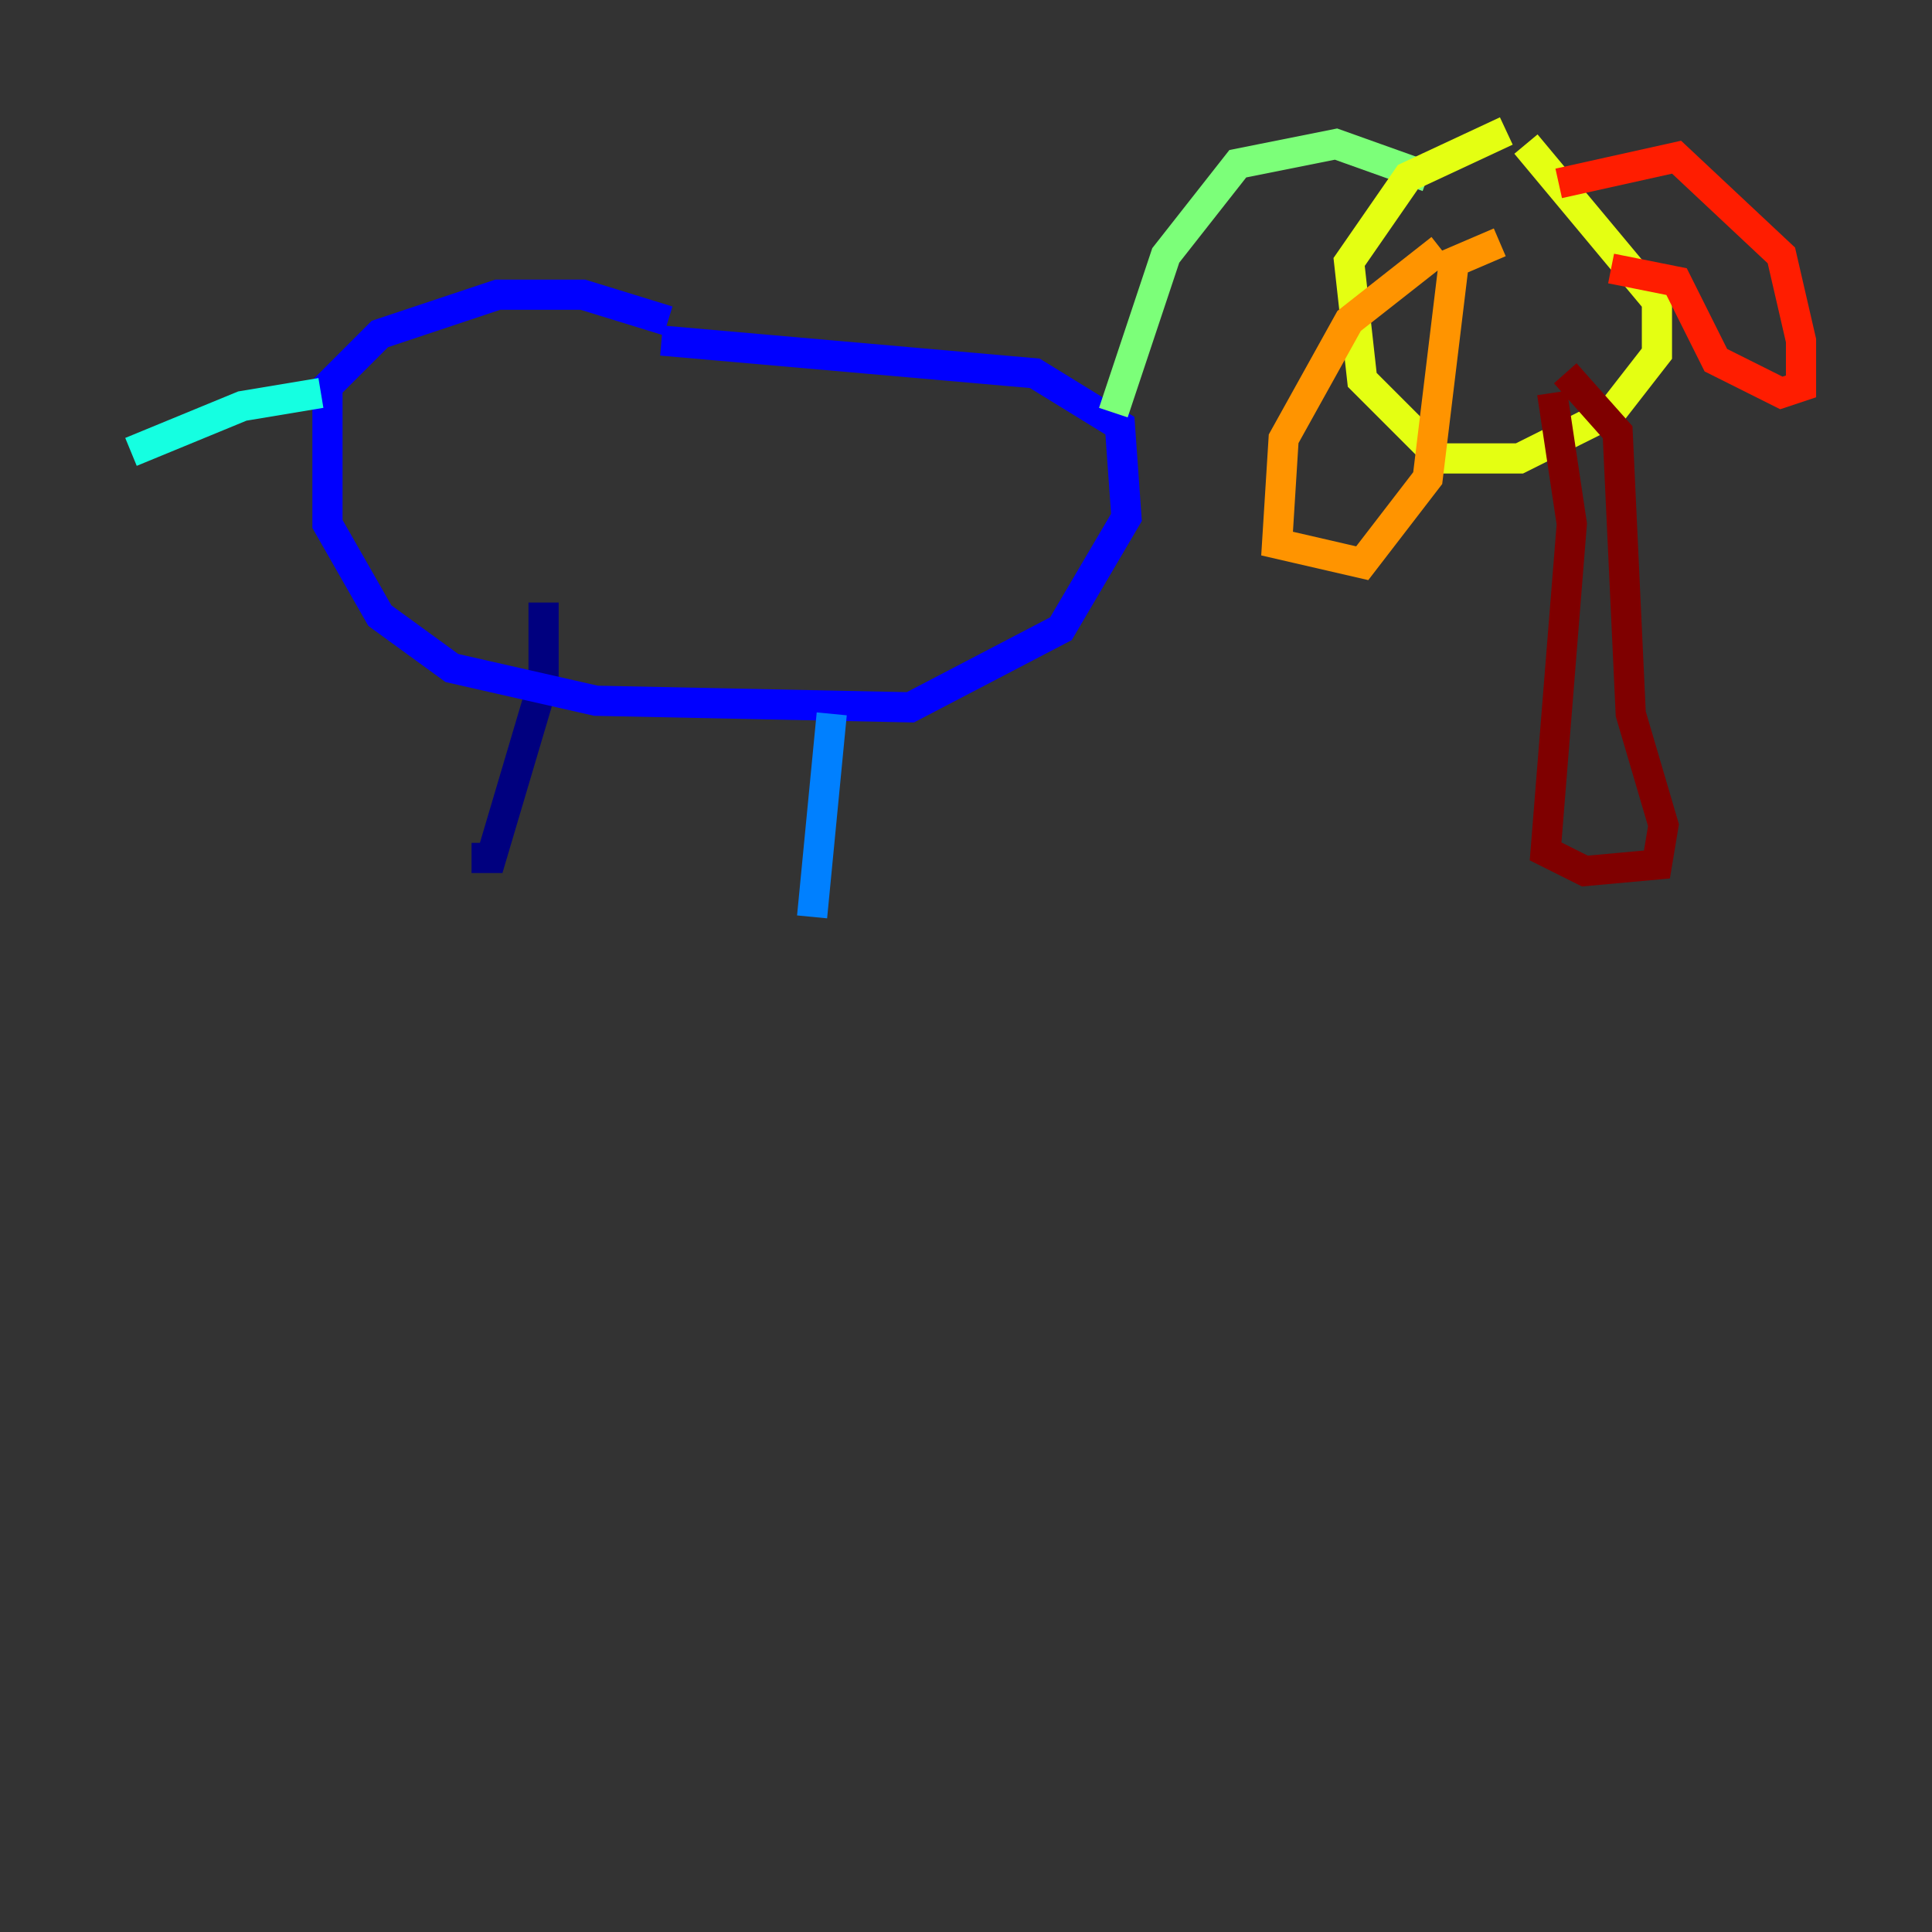 <?xml version="1.0" encoding="utf-8" ?>
<svg baseProfile="tiny" height="128" version="1.2" viewBox="0,0,128,128" width="128" xmlns="http://www.w3.org/2000/svg" xmlns:ev="http://www.w3.org/2001/xml-events" xmlns:xlink="http://www.w3.org/1999/xlink"><rect x="0" y="0" width="128" height="128" fill="#333333" stroke="none"/><defs /><polyline fill="none" points="36.014,39.919 36.014,45.125 32.542,56.841 31.241,56.841" stroke="#00007f" stroke-width="2" /><polyline fill="none" points="44.258,21.261 38.617,19.525 32.976,19.525 25.166,22.129 21.695,25.6 21.695,34.712 25.166,40.786 29.939,44.258 39.485,46.427 60.312,46.861 70.291,41.654 74.63,34.278 74.197,28.203 68.556,24.732 43.824,22.563" stroke="#0000ff" stroke-width="2" /><polyline fill="none" points="55.105,47.295 53.803,60.746" stroke="#0080ff" stroke-width="2" /><polyline fill="none" points="21.261,26.034 16.054,26.902 8.678,29.939" stroke="#15ffe1" stroke-width="2" /><polyline fill="none" points="73.763,27.336 77.234,16.922 82.007,10.848 88.515,9.546 94.59,11.715" stroke="#7cff79" stroke-width="2" /><polyline fill="none" points="99.797,8.678 93.288,11.715 89.383,17.356 90.251,25.166 95.458,30.373 100.664,30.373 106.739,27.336 109.776,23.43 109.776,19.959 101.098,9.546" stroke="#e4ff12" stroke-width="2" /><polyline fill="none" points="95.458,16.488 89.383,21.261 85.044,29.071 84.61,36.014 90.251,37.315 94.59,31.675 96.325,17.356 99.363,16.054" stroke="#ff9400" stroke-width="2" /><polyline fill="none" points="103.268,12.149 111.078,10.414 118.02,16.922 119.322,22.563 119.322,25.6 118.02,26.034 113.681,23.864 111.078,18.658 106.739,17.79" stroke="#ff1d00" stroke-width="2" /><polyline fill="none" points="102.834,26.034 104.136,34.712 102.4,56.407 105.003,57.709 109.776,57.275 110.21,54.671 108.041,47.295 107.173,28.637 103.702,24.732" stroke="#7f0000" stroke-width="2" /></svg>